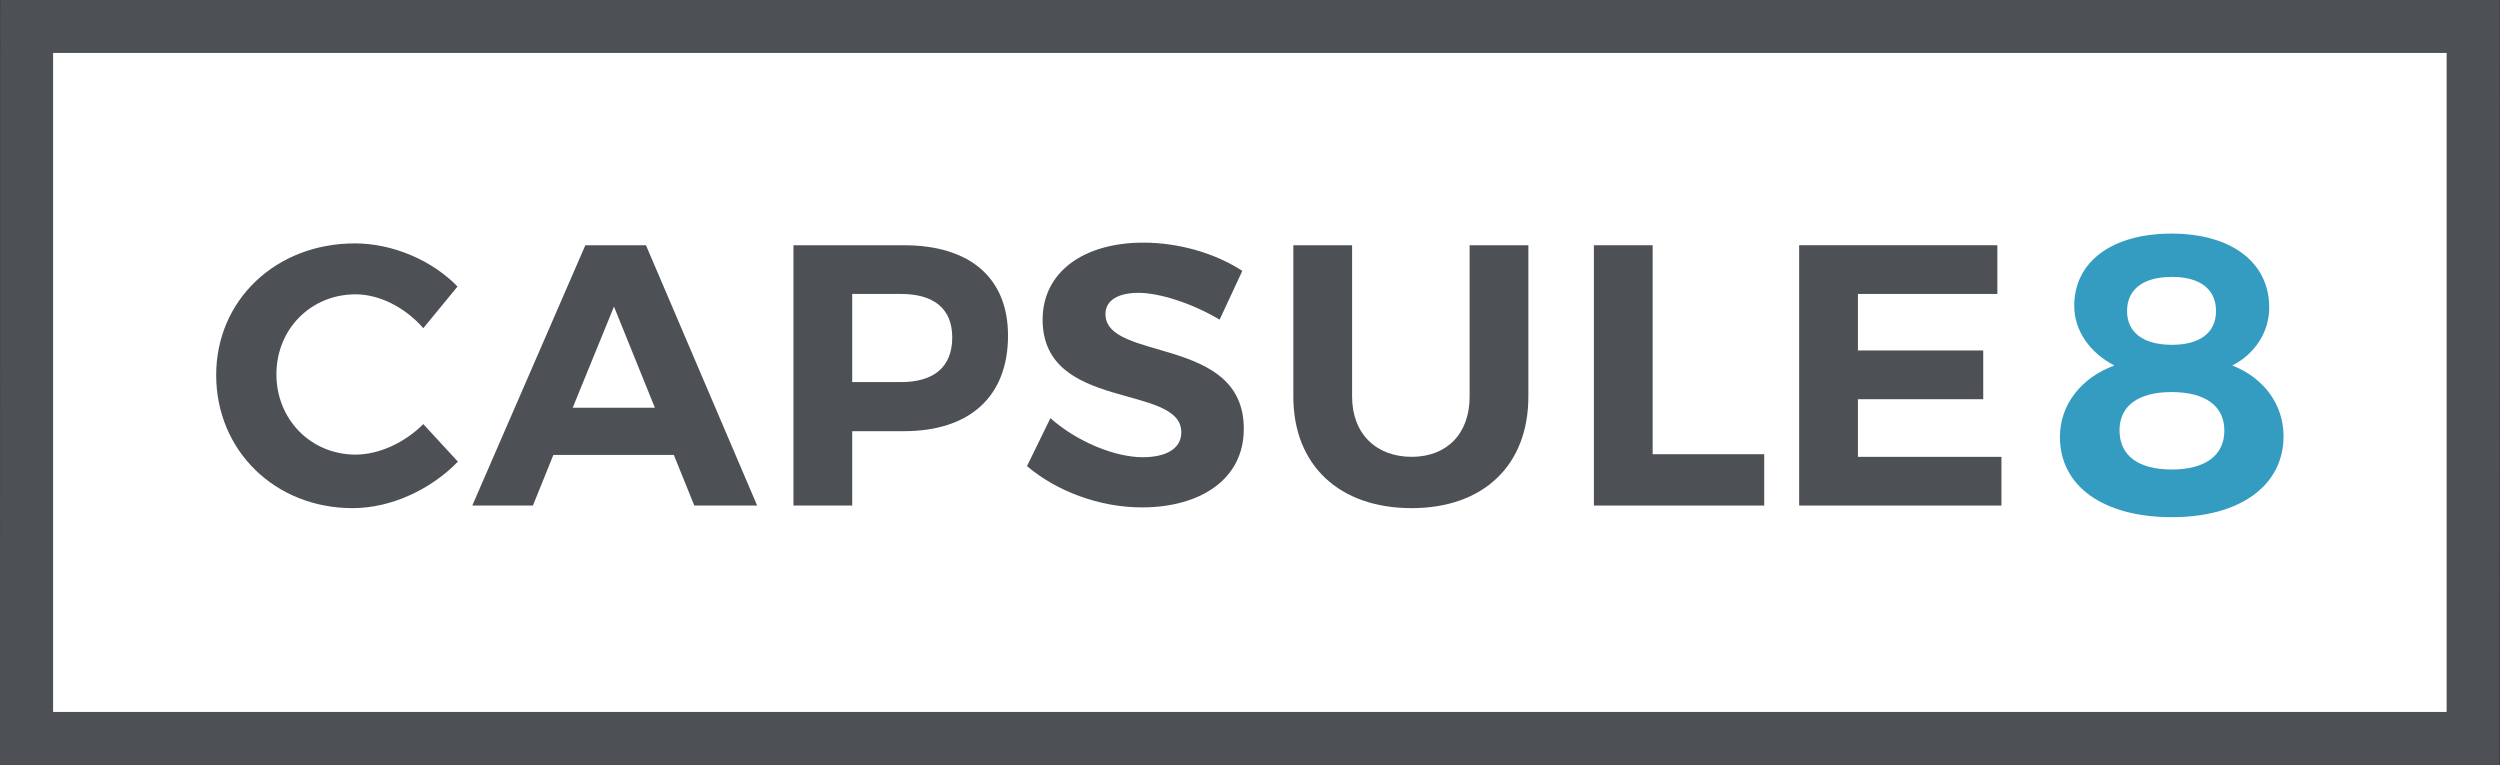 <?xml version="1.0" encoding="UTF-8" standalone="no"?>
<!-- Created with Inkscape (http://www.inkscape.org/) -->

<svg
   version="1.1"
   id="svg2"
   xml:space="preserve"
   width="500"
   height="153.012"
   viewBox="0 0 500 153.012"
   sodipodi:docname="Capsule8_Logo.svg"
   inkscape:version="1.1.1 (3bf5ae0d25, 2021-09-20)"
   xmlns:inkscape="http://www.inkscape.org/namespaces/inkscape"
   xmlns:sodipodi="http://sodipodi.sourceforge.net/DTD/sodipodi-0.dtd"
   xmlns="http://www.w3.org/2000/svg"
   xmlns:svg="http://www.w3.org/2000/svg"><rect x="0" y="0" width="500" height="153.012" fill="#333333" stroke="none"/><defs
     id="defs6" /><sodipodi:namedview
     id="namedview4"
     pagecolor="#ffffff"
     bordercolor="#666666"
     borderopacity="1.0"
     inkscape:pageshadow="2"
     inkscape:pageopacity="0.0"
     inkscape:pagecheckerboard="0"
     showgrid="false"
     fit-margin-top="0"
     fit-margin-left="0"
     fit-margin-right="0"
     fit-margin-bottom="0"
     inkscape:zoom="2.266"
     inkscape:cx="250"
     inkscape:cy="76.345983"
     inkscape:window-width="1920"
     inkscape:window-height="1010"
     inkscape:window-x="-6"
     inkscape:window-y="-6"
     inkscape:window-maximized="1"
     inkscape:current-layer="g8" /><g
     id="g8"
     inkscape:groupmode="layer"
     inkscape:label="ink_ext_XXXXXX"
     transform="matrix(1.333,0,0,-1.333,0,78.075)"><g
       id="g10"
       transform="matrix(0.196,0,0,0.196,0,-56.202)"><path
         d="M 1913.29,0 H 0 L 0.168,585.563 H 1913.46 L 1913.29,0"
         style="fill:#4d5054;fill-opacity:1;fill-rule:nonzero;stroke:none"
         id="path12" /><path
         d="M 40.645,40.586 H 1872.89 V 545.043 H 40.645 V 40.586"
         style="fill:#ffffff;fill-opacity:1;fill-rule:nonzero;stroke:none"
         id="path14" /><path
         d="m 272.234,360.27 c -34.152,0 -60.636,-26.481 -60.636,-61.204 0,-34.73 26.484,-61.488 60.636,-61.488 17.93,0 37.575,9.11 51.809,23.352 l 26.48,-28.762 c -21.07,-21.633 -51.531,-35.574 -80.562,-35.574 -59.496,0 -104.477,44.121 -104.477,101.898 0,57.504 45.836,100.774 106.18,100.774 28.758,0 58.926,-12.805 78.57,-33.02 l -26.191,-31.887 c -13.66,15.661 -33.305,25.911 -51.809,25.911"
         style="fill:#4d5054;fill-opacity:1;fill-rule:nonzero;stroke:none"
         id="path16" /><path
         d="m 515.824,237.305 h -92.226 l -15.657,-38.719 h -46.402 l 86.543,199.262 h 46.402 l 85.11,-199.262 H 531.488 Z M 501.309,273.457 470,350.875 438.395,273.457 Z"
         style="fill:#4d5054;fill-opacity:1;fill-rule:nonzero;stroke:none"
         id="path18" /><path
         d="m 771.637,328.668 c 0,-46.402 -29.035,-73.16 -79.707,-73.16 h -39.563 v -56.922 h -44.98 v 199.25 h 84.543 c 50.672,0 79.707,-25.047 79.707,-69.168 m -42.696,-1.418 c 0,22.207 -14.234,33.301 -39.285,33.301 h -37.289 v -67.469 h 37.289 c 25.051,0 39.285,11.395 39.285,34.168"
         style="fill:#4d5054;fill-opacity:1;fill-rule:nonzero;stroke:none"
         id="path20" /><path
         d="m 871.566,361.41 c -15.089,0 -25.339,-5.414 -25.339,-16.23 0,-36.727 106.179,-16.227 105.89,-87.953 0,-39.004 -33.863,-60.059 -77.992,-60.059 -32.738,0 -65.473,12.52 -87.965,31.594 l 17.938,36.726 c 20.492,-18.222 49.523,-29.902 70.593,-29.902 18.504,0 29.602,6.836 29.602,19.07 0,37.571 -106.172,15.657 -106.172,86.25 0,36.153 31.024,58.934 77.137,58.934 27.902,0 55.797,-8.547 75.722,-21.637 l -17.363,-37.297 c -21.062,12.528 -46.113,20.504 -62.051,20.504"
         style="fill:#4d5054;fill-opacity:1;fill-rule:nonzero;stroke:none"
         id="path22" /><path
         d="m 1080.57,235.879 c 26.76,0 44.42,17.363 44.42,46.113 v 115.844 h 44.97 V 281.992 c 0,-52.656 -34.45,-85.398 -89.39,-85.398 -55.22,0 -90.527,32.742 -90.527,85.398 v 115.844 h 44.977 V 281.992 c 0,-28.75 18.78,-46.113 45.55,-46.113"
         style="fill:#4d5054;fill-opacity:1;fill-rule:nonzero;stroke:none"
         id="path24" /><path
         d="M 1265.1,397.848 V 237.871 h 85.4 v -39.285 h -130.38 v 199.262 h 44.98"
         style="fill:#4d5054;fill-opacity:1;fill-rule:nonzero;stroke:none"
         id="path26" /><path
         d="m 1528.97,397.848 v -37.297 h -106.74 v -43.262 h 95.93 V 279.98 h -95.93 v -44.121 h 109.87 v -37.273 h -154.85 v 199.262 h 151.72"
         style="fill:#4d5054;fill-opacity:1;fill-rule:nonzero;stroke:none"
         id="path28" /><path
         d="m 1737.09,350.199 c 0,-18.847 -10.94,-35.57 -28.27,-44.39 24.02,-9.426 39.23,-29.793 39.23,-54.11 0,-38 -33.46,-62.019 -85.44,-62.019 -52.6,0 -85.74,23.718 -85.74,61.406 0,24.617 16.12,45.297 41.65,54.723 -18.85,9.734 -30.7,26.754 -30.7,45.601 0,34.055 29.19,55.344 74.49,55.344 45.61,0 74.78,-21.895 74.78,-56.555 m -114.6,-93.949 c 0,-19.453 14.27,-30.078 40.12,-30.078 25.24,0 40.13,10.625 40.13,29.773 0,18.86 -14.58,29.504 -40.43,29.504 -25.55,0 -39.82,-10.644 -39.82,-29.199 m 5.77,91.215 c 0,-16.426 12.47,-25.84 34.35,-25.84 21.59,0 33.75,9.414 33.75,25.84 0,16.711 -12.16,26.144 -33.75,26.144 -21.88,0 -34.35,-9.433 -34.35,-26.144"
         style="fill:#359cc1;fill-opacity:1;fill-rule:nonzero;stroke:none"
         id="path30" /></g></g></svg>
